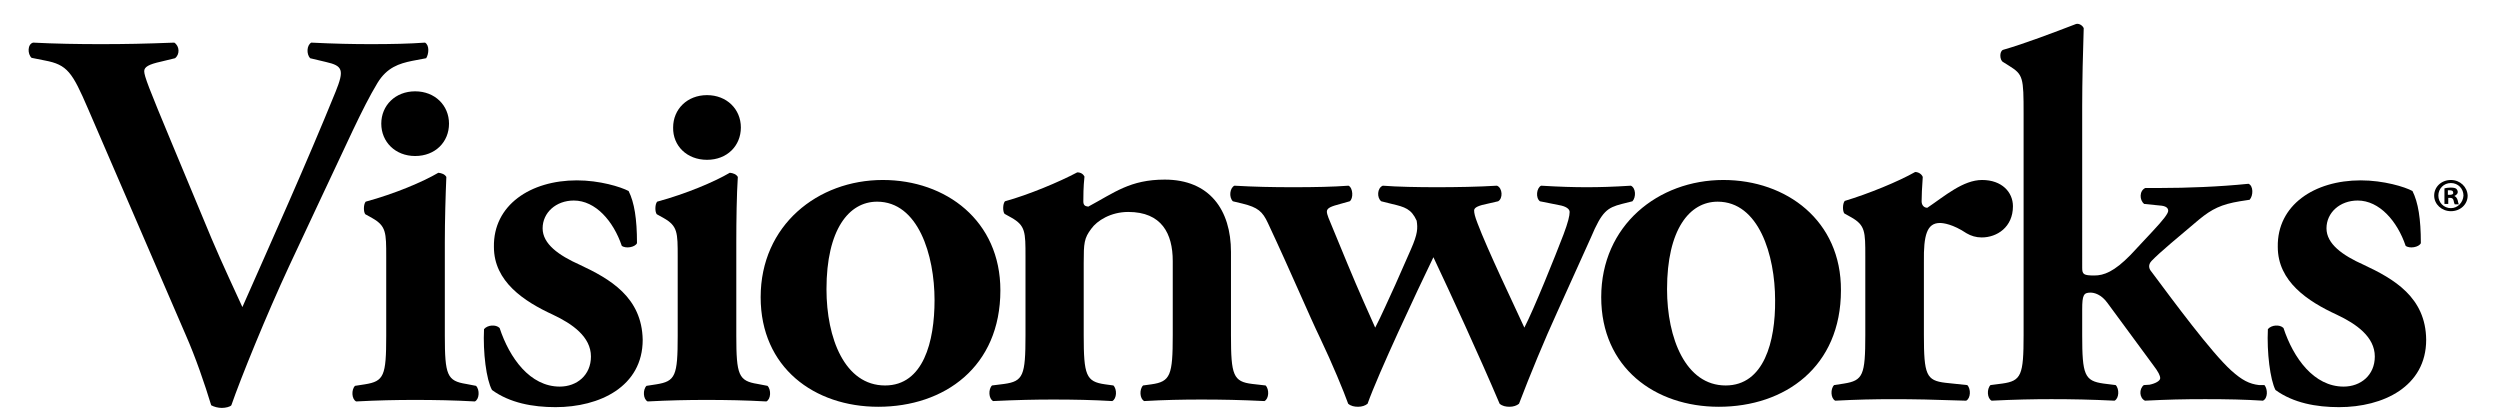 
<!-- Generator: Adobe Illustrator 24.1.2, SVG Export Plug-In . SVG Version: 6.00 Build 0)  -->
<svg version="1.1" id="Layer_1" xmlns="http://www.w3.org/2000/svg" xmlns:xlink="http://www.w3.org/1999/xlink" x="0px" y="0px"
	 viewBox="0 0 657 110" style="enable-background:new 0 0 657 110;" xml:space="preserve">
<style type="text/css">
	.st0{fill:#000;}
</style>
<g>
	<path class="st0" d="M644.1,47.3L644.1,47.3c-2.5,0-4.4,1.8-4.4,4.1s2,4.1,4.4,4.1c2.5,0,4.4-1.8,4.4-4.1
		C648.4,49.1,646.5,47.3,644.1,47.3 M644.1,54.7c-1.9,0-3.3-1.5-3.3-3.3s1.4-3.3,3.3-3.3l0,0c1.9,0,3.3,1.5,3.3,3.3
		C647.3,53.2,645.9,54.7,644.1,54.7"/>
	<path class="st0" d="M645,51.5L645,51.5c0.5-0.2,0.9-0.6,0.9-1s-0.2-0.7-0.4-0.9c-0.3-0.2-0.7-0.3-1.5-0.3c-0.7,0-1.2,0.1-1.6,0.2
		v4.1h1V52h0.5c0.5,0,0.8,0.2,0.9,0.7c0.1,0.5,0.2,0.8,0.3,1h1.1c-0.1-0.1-0.2-0.4-0.3-1C645.7,52,645.4,51.7,645,51.5 M643.8,51.2
		h-0.5V50c0.1,0,0.3,0,0.5,0c0.6,0,0.9,0.2,0.9,0.6C644.8,51,644.4,51.2,643.8,51.2"/>
	<path class="st0" d="M108.3,16l3.7-0.7c0.7-1.1,0.9-3.4-0.3-4.1c-4.1,0.3-8.9,0.4-14.2,0.4c-4.7,0-9.7-0.1-15.7-0.4
		c-1.2,0.7-1.3,3-0.3,4.1l4.2,1c4.4,1,4.8,2.1,2.5,7.8c-7.8,19.2-16.6,38.7-24.5,56.6c-1.5-3.3-5.4-11.6-8.1-18L45.1,37.5
		c-6-14.4-7.2-17.5-7.2-18.8c0-1.1,1.2-1.8,4.4-2.5l3.7-0.9c1.3-1,1.2-3.2-0.2-4.1C38,11.5,33,11.6,26.4,11.6
		c-5.7,0-12-0.1-17.7-0.4c-1.5,0.4-1.5,3-0.4,4l3.5,0.7C17.7,17,19,19,23.1,28.5L48.8,88c2.6,5.9,5,12.9,6.7,18.5
		c0.7,0.4,1.8,0.7,2.8,0.7s2.2-0.3,2.5-0.7C63.3,99.3,70,82.8,76,69.9l8.2-17.5c6.8-14.3,10.9-23.8,15-30.6
		C101.7,17.7,104.9,16.7,108.3,16"/>
	<path class="st0" d="M122.5,100.9c-5-0.8-5.6-2.3-5.6-12.7V63.7c0-5.8,0.2-12.6,0.4-17.2c-0.4-0.7-1.2-1-2.1-1.1
		c-4.1,2.4-11.4,5.5-19.1,7.6c-0.6,0.7-0.6,2.7-0.1,3.3l1.8,1c3.7,2.1,3.7,3.8,3.7,10.2v20.8c0,10.5-0.6,11.9-5.6,12.7l-2.6,0.4
		c-1,1-0.9,3.5,0.3,4.1c5.6-0.3,10.6-0.4,15.4-0.4c5.4,0,10.4,0.1,15.8,0.4c1.2-0.6,1.3-3.1,0.3-4.1L122.5,100.9z"/>
	<path class="st0" d="M100.2,32.5c0,4.8,3.7,8.5,8.9,8.5c5.3,0,8.9-3.7,8.9-8.5s-3.7-8.5-8.9-8.5C103.9,24,100.2,27.7,100.2,32.5"/>
	<path class="st0" d="M152.4,69.6c-5.6-2.5-9.8-5.5-9.8-9.6s3.5-7.3,8.2-7.3c5.7,0,10.4,5.4,12.6,11.9c1,0.8,3.5,0.4,4-0.7
		c0-6.4-0.7-10.7-2.2-13.7c-2.1-1.1-7.6-2.8-13.6-2.8c-12.2,0-22,6.5-21.8,17.5c0,9.1,7.9,14.3,15.5,17.8c5.1,2.4,10,5.8,10,11
		c0,4.9-3.7,7.9-8.2,7.9c-7.8,0-13.2-7.5-15.8-15.4c-1-1-3.2-0.8-4.1,0.3c-0.3,6.1,0.6,13.3,2.1,16c4.7,3.4,10.7,4.5,16.7,4.5
		c11.6,0,22.9-5.4,22.9-17.7C168.7,78.1,160.3,73.3,152.4,69.6"/>
	<path class="st0" d="M199.1,100.9c-5-0.8-5.6-2.3-5.6-12.7V63.7c0-5.8,0.1-12.6,0.4-17.2c-0.4-0.7-1.2-1-2.1-1.1
		c-4.1,2.4-11.4,5.5-19.1,7.6c-0.6,0.7-0.6,2.7-0.1,3.3l1.8,1c3.7,2.1,3.7,3.8,3.7,10.2v20.8c0,10.5-0.6,11.9-5.6,12.7l-2.6,0.4
		c-1,1-0.9,3.5,0.3,4.1c5.6-0.3,10.6-0.4,15.4-0.4c5.4,0,10.4,0.1,15.8,0.4c1.2-0.6,1.3-3.1,0.3-4.1L199.1,100.9z"/>
	<path class="st0" d="M185.8,42c5.3,0,8.9-3.7,8.9-8.5S191,25,185.8,25s-8.9,3.7-8.9,8.5C176.8,38.3,180.5,42,185.8,42"/>
	<path class="st0" d="M232,47.3c-17.1,0-32.1,11.9-32.1,30.8c0,18.5,14.1,28.8,30.9,28.8c17.4,0,32.1-10.5,32.1-30.6
		C262.9,58,248.6,47.3,232,47.3 M232.6,101.3c-10.6,0-15.4-12.4-15.4-25.3c0-15.7,5.9-23,13.3-23c10.8,0,15.1,14,15.1,25.9
		C245.6,89.7,242.7,101.3,232.6,101.3"/>
	<path class="st0" d="M329.1,100.9c-5-0.6-5.6-2.3-5.6-12.7v-22c0-11-5.6-19-17.4-19c-9.1,0-13.2,3.4-20.1,7.1
		c-0.9-0.1-1.3-0.4-1.3-1.4c0-1.1,0-3.8,0.3-6.5c-0.3-0.6-0.9-1.1-1.9-1.1c-4.7,2.5-12.8,5.9-19,7.6c-0.6,0.7-0.6,2.7-0.1,3.3l1.8,1
		c3.7,2.1,3.7,3.8,3.7,10.2v20.8c0,10.5-0.6,12-5.6,12.7l-3.2,0.4c-1,1-0.9,3.5,0.3,4.1c6.2-0.3,11.1-0.4,15.8-0.4
		c5.4,0,10.4,0.1,15.5,0.4c1.2-0.6,1.3-3.1,0.3-4.1l-2.2-0.3c-5-0.7-5.6-2.4-5.6-12.9v-19c0-5.2,0.1-6.5,2-9
		c1.5-2.1,5.1-4.4,9.7-4.4c8.8,0,11.7,5.7,11.7,12.9v19.5c0,10.5-0.6,12.2-5.6,12.9l-2.2,0.3c-1,1-0.9,3.5,0.3,4.1
		c5.1-0.3,10.1-0.4,15-0.4c5.4,0,10.4,0.1,16.6,0.4c1.2-0.6,1.3-3.1,0.3-4.1L329.1,100.9z"/>
	<path class="st0" d="M426.2,53.6l2.8-0.7c1-1.1,0.9-3.5-0.4-4.1c-4.7,0.3-8.2,0.4-11.6,0.4s-7-0.1-12-0.4c-1.2,0.6-1.5,3.2-0.3,4.1
		l5,1c1.8,0.3,2.8,1,2.8,1.8c0,1-0.4,2.7-1.6,5.9c-2.1,5.5-7.8,19.7-10.3,24.5c-2.8-6.1-9.7-20.5-12.3-27.4
		c-0.7-1.8-0.9-2.7-0.9-3.4c0-0.8,1.2-1.3,3.7-1.8l2.6-0.6c1.3-0.7,1.2-3.5-0.3-4.1c-4.8,0.3-10.8,0.4-15.8,0.4s-10.4-0.1-14.2-0.4
		c-1.5,0.6-1.6,3.2-0.4,4.1l2.8,0.7c3.4,0.8,5.1,1.3,6.5,4.4c0.3,2,0.3,3.4-1.5,7.5l-4.1,9.3c-1.5,3.2-3.8,8.5-5.3,11.3
		c-1.2-2.7-4.5-10-7.3-16.8l-3.8-9.2c-1-2.4-1.6-3.7-1.6-4.5c0-1,1.3-1.4,3.5-2l2.5-0.7c1-0.7,0.9-3.5-0.3-4.1
		c-4,0.3-8.9,0.4-14.5,0.4c-5.7,0-10.2-0.1-15.5-0.4c-1.2,0.6-1.5,3-0.4,4.1l2.5,0.6c4.1,1,5.3,2.1,6.7,5.1
		c6.1,13,10.8,24.2,13.8,30.4c3.1,6.5,6.2,14,7.3,17.1c0.7,0.6,1.6,0.8,2.6,0.8s1.9-0.3,2.5-0.8c2.8-7.9,12.9-29.4,17.3-38.5
		c4.4,9.3,12.1,26,17.4,38.5c0.7,0.6,1.6,0.8,2.6,0.8s1.9-0.3,2.5-0.8c2.9-7.6,6.7-16.8,10-24l8.9-19.7
		C421,55.5,422.4,54.6,426.2,53.6"/>
	<path class="st0" d="M452.9,47.3c-17.1,0-32.1,11.9-32.1,30.8c0,18.5,14.1,28.8,30.9,28.8c17.4,0,32.1-10.5,32.1-30.6
		C483.9,58,469.5,47.3,452.9,47.3 M453.5,101.3c-10.5,0-15.4-12.4-15.4-25.3c0-15.7,5.9-23,13.3-23c10.8,0,15.1,14,15.1,25.9
		C466.6,89.7,463.6,101.3,453.5,101.3"/>
	<path class="st0" d="M509.8,58.6c0.9,0,3.4,0.3,7,2.7c1.2,0.7,2.5,1.1,4,1.1c4,0,8.2-2.7,8.2-8.2c0-3.7-2.9-6.9-8.1-6.9
		c-5,0-9.8,4.2-14.4,7.3c-0.9,0-1.5-0.7-1.5-1.7c0-1.3,0.1-3.7,0.3-6.4c-0.3-0.8-1.2-1.3-2-1.3c-4.4,2.5-12.2,5.7-18.5,7.6
		c-0.6,0.7-0.6,2.7-0.1,3.3l1.8,1c3.7,2.1,3.7,3.8,3.7,10.2v20.8c0,10.5-0.6,11.9-5.6,12.7l-2.6,0.4c-1,1-0.9,3.5,0.3,4.1
		c5.6-0.3,10.4-0.4,15.2-0.4c5.4,0,10.4,0.1,19.2,0.4c1.2-0.6,1.3-3.1,0.3-4.1l-5.7-0.6c-5.1-0.6-5.7-2.1-5.7-12.6V68.8
		C505.5,61.8,506.4,58.6,509.8,58.6"/>
	<path class="st0" d="M593.7,101.2c-2.6-0.3-4.5-1.3-7.3-3.8c-5.3-4.8-15.1-18.1-21-26c-0.7-0.8-0.9-1.8,0-2.8
		c2.3-2.4,7.3-6.5,12.5-10.9c3.4-2.8,5.9-4,10.7-4.8l2.6-0.4c1-1.1,1-3.7-0.3-4.2c-7.8,0.8-16.4,1.1-22.9,1.1h-4.2
		c-1.6,0.7-1.6,3.2-0.3,4.2l4,0.4c1.8,0.1,2.3,0.7,2.3,1.4s-1.2,2.3-4.2,5.5l-5.7,6.1c-4.3,4.4-7,5.4-9.5,5.4c-2.8,0-3.2-0.3-3.2-2
		V27.9c0-6.1,0.2-14.9,0.4-20.5c-0.3-0.7-1.2-1.3-2-1.1c-6,2.3-13.6,5.2-19.2,6.8c-1,0.4-0.9,2.7,0,3.2l1.6,1
		c3.7,2.3,3.8,3.1,3.8,12.6v58.2c0,10.5-0.6,12-5.6,12.7l-3.1,0.4c-1,1-0.9,3.5,0.3,4.1c6-0.3,11-0.4,15.7-0.4
		c5.4,0,10.4,0.1,16.6,0.4c1.2-0.6,1.3-3.1,0.3-4.1l-3.2-0.4c-5-0.7-5.6-2.3-5.6-12.7v-6.8c0-3.8,0.4-4.4,2.2-4.4
		c0.9,0,2.8,0.4,4.5,2.8l12,16.3c1.3,1.7,1.8,2.7,1.8,3.4s-1.3,1.4-2.8,1.7l-1.5,0.1c-1.3,1-1.2,3.4,0.3,4.1c6-0.3,10-0.4,15.8-0.4
		c6,0,10.4,0.1,15.2,0.4c1.3-0.6,1.3-3,0.4-4.1H593.7z"/>
	<path class="st0" d="M621.2,69.6c-5.6-2.5-9.8-5.5-9.8-9.6s3.5-7.3,8.2-7.3c5.7,0,10.4,5.4,12.6,11.9c1,0.8,3.5,0.4,4-0.7
		c0-6.4-0.7-10.7-2.2-13.7c-2-1.1-7.6-2.8-13.6-2.8c-12.2,0-22,6.5-21.8,17.5c0,9.1,7.9,14.3,15.5,17.8c5.1,2.4,10,5.8,10,11
		c0,4.9-3.7,7.9-8.2,7.9c-7.8,0-13.2-7.5-15.8-15.4c-1-1-3.2-0.8-4.1,0.3c-0.3,6.1,0.6,13.3,2,16c4.7,3.4,10.7,4.5,16.7,4.5
		c11.6,0,22.9-5.4,22.9-17.7C637.5,78.1,629.1,73.3,621.2,69.6"/>
</g>
</svg>
